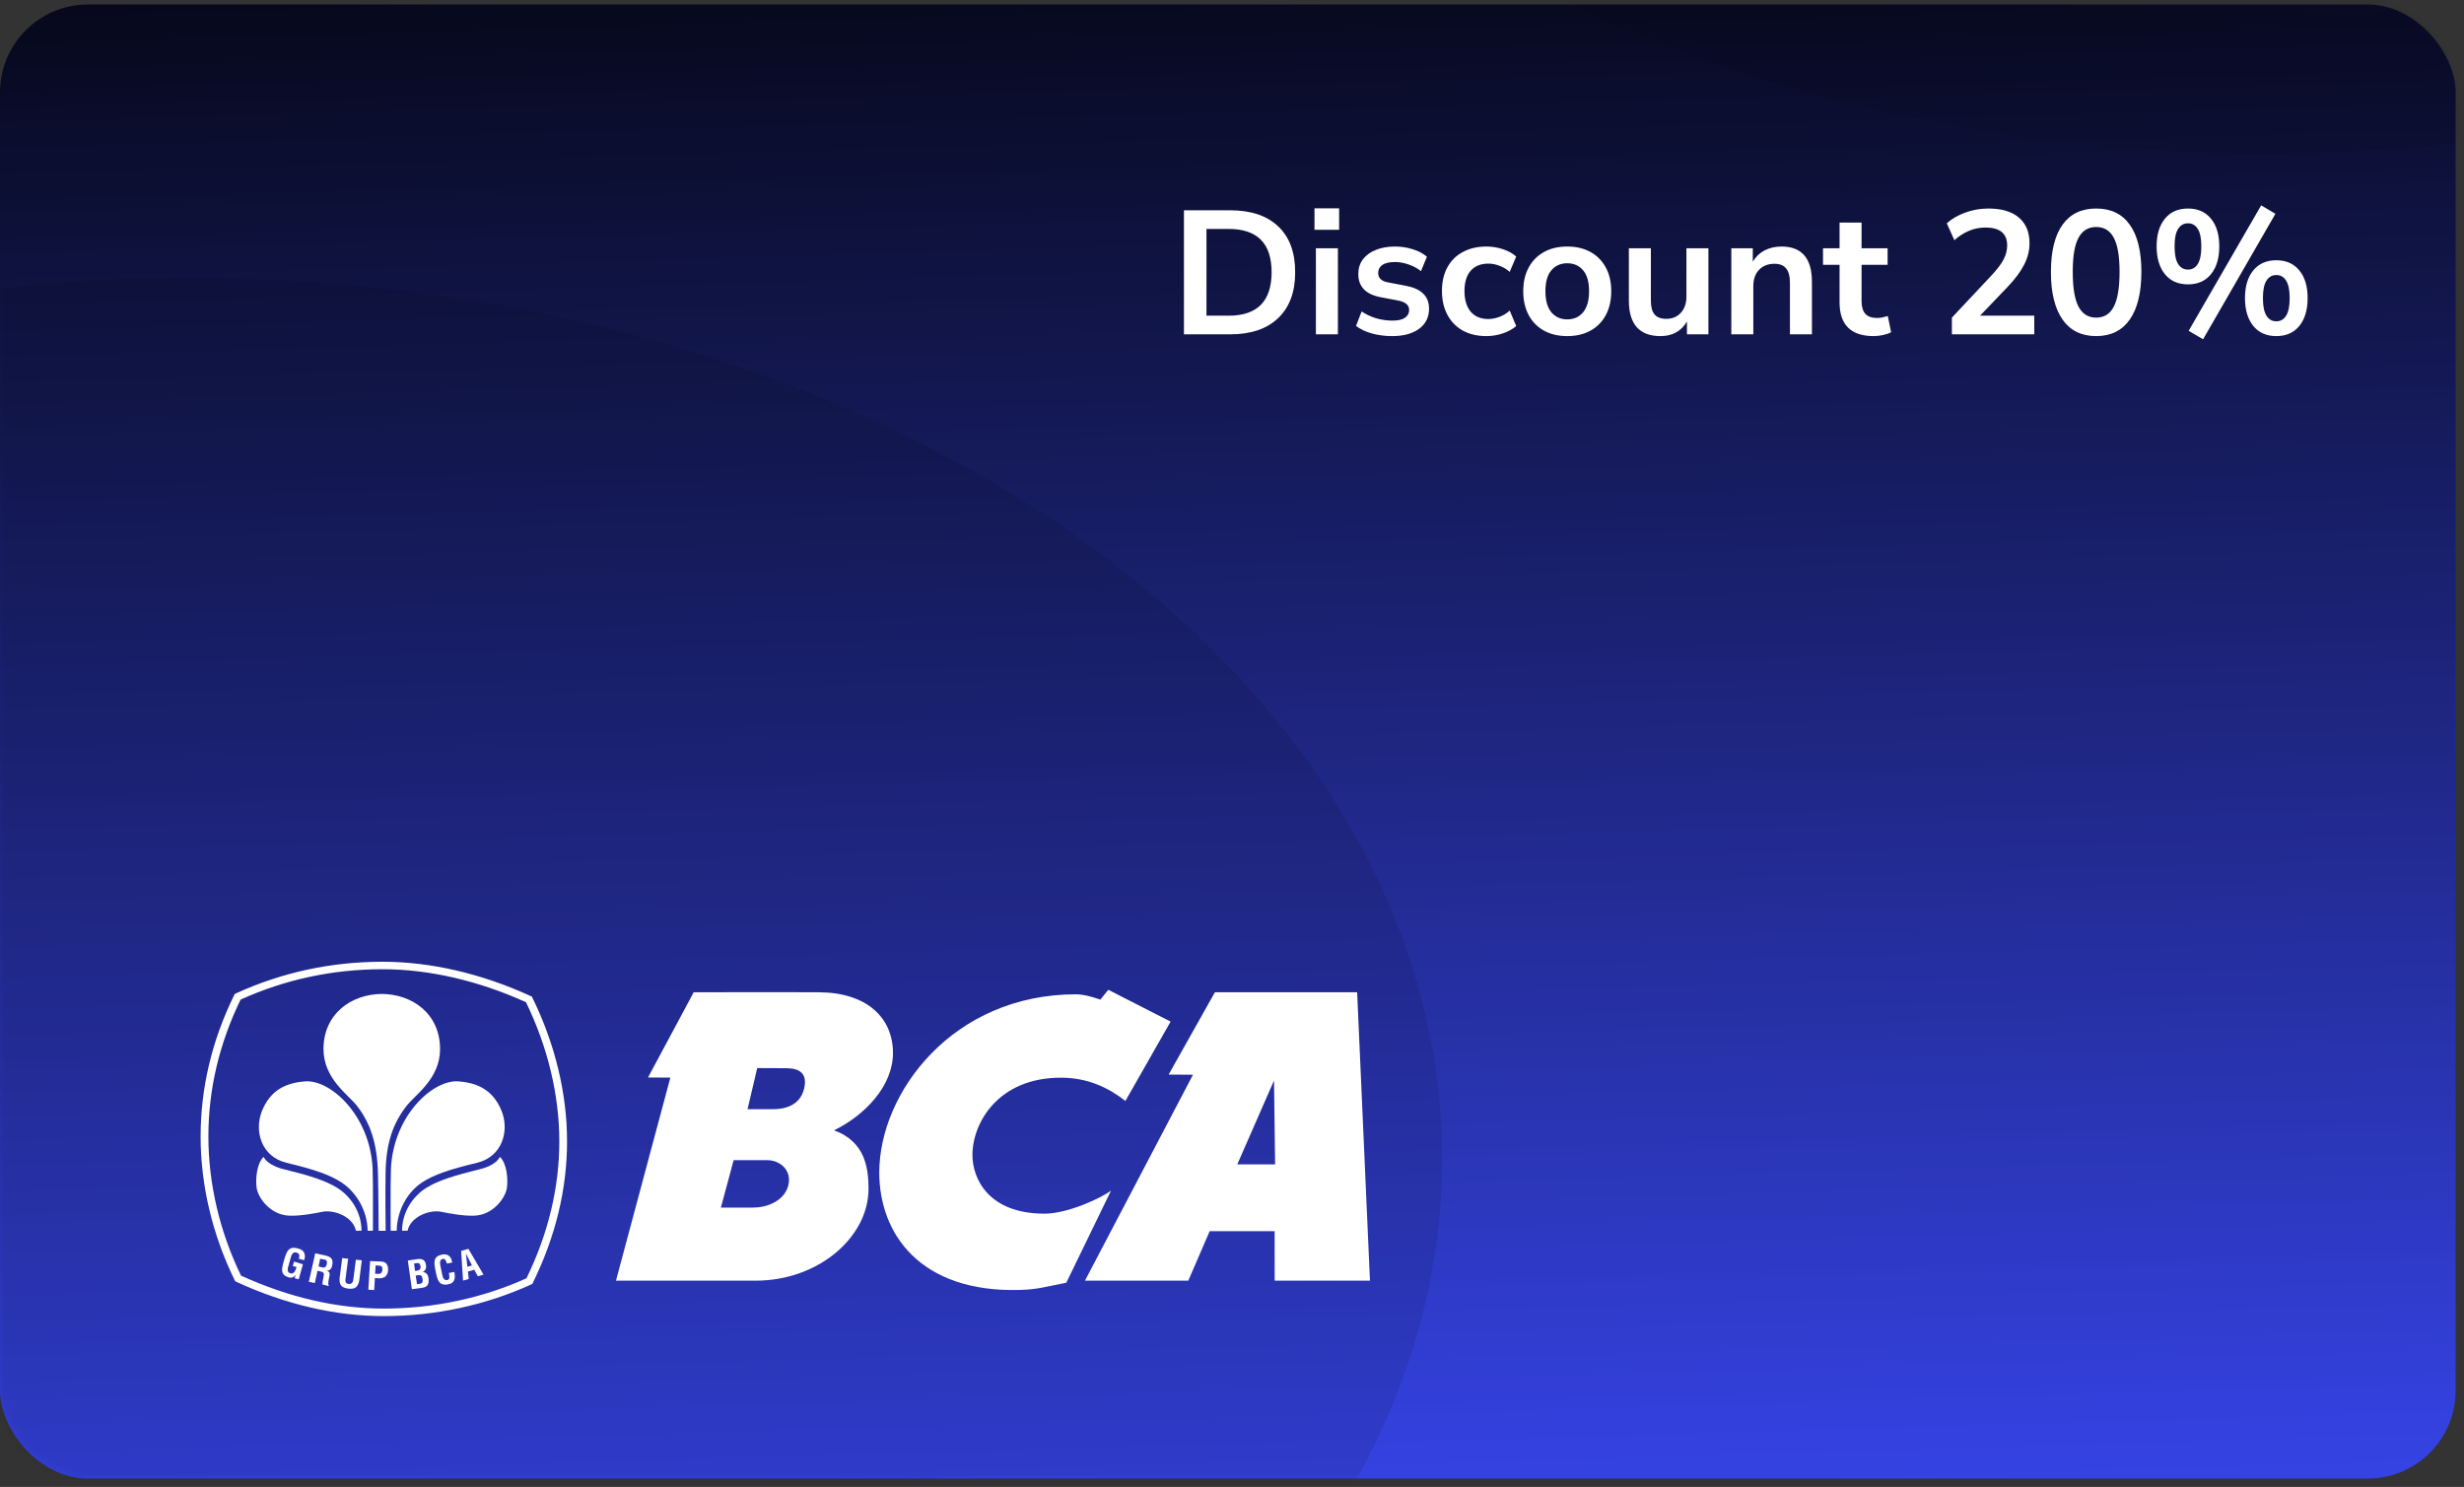 <svg width="280" height="169" viewBox="0 0 280 169" fill="none" xmlns="http://www.w3.org/2000/svg">
<rect x="0" y="0" width="280" height="169" fill="#333333" stroke="none"/>
<rect y="0.511" width="279.049" height="167.54" rx="10" fill="url(#paint0_linear_237_30)"/>
<mask id="mask0_237_30" style="mask-type:alpha" maskUnits="userSpaceOnUse" x="0" y="0" width="280" height="169">
<rect y="0.511" width="279.049" height="167.54" rx="10" fill="#ED713C"/>
</mask>
<g mask="url(#mask0_237_30)">
<ellipse opacity="0.1" cx="21.704" cy="131.69" rx="142.182" ry="100.103" fill="black"/>
<ellipse opacity="0.08" cx="257.345" cy="-82.69" rx="142.182" ry="100.103" fill="black"/>
</g>
<path fill-rule="evenodd" clip-rule="evenodd" d="M42.378 139.88C42.378 138.274 42.396 133.984 42.355 133.455C42.391 127.07 37.591 122.566 34.559 122.917C32.46 123.093 30.701 123.921 29.758 126.301C28.882 128.52 29.665 131.471 32.574 132.163C35.685 132.907 37.502 133.526 38.817 134.399C40.428 135.467 41.743 137.509 41.778 139.882" fill="white"/>
<path fill-rule="evenodd" clip-rule="evenodd" d="M41.078 139.883C41.088 137.825 39.901 136.005 38.349 135.027C36.972 134.163 35.123 133.596 32.142 132.864C31.22 132.636 30.256 132.129 29.958 131.484C29.168 132.253 29.025 133.983 29.163 134.994C29.325 136.164 30.738 138.092 32.867 138.168C34.166 138.218 35.81 137.897 36.598 137.735C37.957 137.451 40.108 138.275 40.45 139.88" fill="white"/>
<path fill-rule="evenodd" clip-rule="evenodd" d="M43.477 112.967C39.868 112.967 36.752 115.269 36.762 119.252C36.774 122.601 39.559 124.394 40.553 125.674C42.054 127.604 42.867 129.888 42.951 133.383C43.017 136.165 43.014 138.912 43.029 139.885H43.825C43.812 138.867 43.775 135.951 43.816 133.297C43.87 129.801 44.712 127.604 46.215 125.674C47.218 124.394 50 122.601 50.006 119.252C50.02 115.269 46.904 112.967 43.299 112.967" fill="white"/>
<path fill-rule="evenodd" clip-rule="evenodd" d="M44.393 139.88C44.393 138.274 44.374 133.984 44.415 133.455C44.379 127.07 49.176 122.566 52.211 122.917C54.309 123.093 56.066 123.921 57.013 126.301C57.887 128.52 57.1 131.471 54.195 132.163C51.081 132.907 49.267 133.526 47.949 134.399C46.34 135.467 45.117 137.509 45.079 139.882" fill="white"/>
<path fill-rule="evenodd" clip-rule="evenodd" d="M45.693 139.883C45.681 137.825 46.869 136.005 48.416 135.027C49.799 134.163 51.649 133.596 54.628 132.864C55.552 132.636 56.515 132.129 56.808 131.484C57.601 132.253 57.745 133.983 57.605 134.994C57.441 136.164 56.031 138.092 53.906 138.168C52.607 138.218 50.955 137.897 50.17 137.735C48.816 137.451 46.659 138.275 46.315 139.88" fill="white"/>
<path fill-rule="evenodd" clip-rule="evenodd" d="M46.806 146.524L46.344 143.266L47.459 143.102C47.73 143.067 48.06 143.112 48.193 143.276C48.339 143.448 48.383 143.59 48.411 143.815C48.454 144.094 48.371 144.416 48.046 144.576V144.586C48.408 144.586 48.627 144.838 48.691 145.262C48.7 145.353 48.728 145.569 48.7 145.75C48.626 146.18 48.361 146.319 47.913 146.379L46.806 146.524ZM47.523 145.941C47.655 145.923 47.789 145.916 47.894 145.851C48.055 145.75 48.04 145.534 48.017 145.372C47.962 145.019 47.867 144.885 47.479 144.94L47.235 144.976L47.389 145.959L47.523 145.941ZM47.29 144.435C47.438 144.413 47.637 144.395 47.721 144.26C47.765 144.169 47.82 144.097 47.783 143.896C47.738 143.658 47.657 143.51 47.343 143.567L47.051 143.613L47.166 144.448L47.29 144.435Z" fill="white"/>
<path fill-rule="evenodd" clip-rule="evenodd" d="M51.635 144.564C51.643 144.625 51.653 144.693 51.657 144.753C51.747 145.347 51.635 145.84 50.944 145.975C49.922 146.165 49.727 145.552 49.547 144.693L49.451 144.227C49.311 143.406 49.25 142.783 50.246 142.591C50.807 142.493 51.178 142.709 51.332 143.249C51.356 143.33 51.386 143.409 51.398 143.49L50.787 143.612C50.716 143.409 50.623 143.046 50.348 143.077C49.855 143.135 50.018 143.728 50.068 143.976L50.252 144.868C50.307 145.138 50.417 145.569 50.843 145.486C51.19 145.419 51.039 144.897 51.008 144.682" fill="white"/>
<path fill-rule="evenodd" clip-rule="evenodd" d="M52.615 145.551L52.404 142.178L53.224 141.936L54.944 144.869L54.298 145.056L53.891 144.311L53.173 144.519L53.266 145.367L52.615 145.551ZM53.113 143.974L53.632 143.829L52.943 142.465L53.113 143.974Z" fill="white"/>
<path fill-rule="evenodd" clip-rule="evenodd" d="M32.344 143.001C32.601 142.206 32.831 141.621 33.811 141.881C34.335 142.023 34.66 142.246 34.645 142.835C34.642 142.966 34.598 143.1 34.569 143.23L33.958 143.067C34.038 142.741 34.089 142.483 33.675 142.36C33.196 142.232 33.079 142.795 33.013 143.037L32.765 143.921C32.686 144.183 32.591 144.617 33.013 144.73C33.361 144.82 33.572 144.489 33.698 144.007L33.272 143.897L33.419 143.386L34.423 143.698L33.946 145.402L33.485 145.28L33.589 144.92H33.575C33.363 145.215 33.104 145.246 32.876 145.203C31.873 144.941 31.978 144.307 32.217 143.459" fill="white"/>
<path fill-rule="evenodd" clip-rule="evenodd" d="M36.079 144.44L35.777 145.827L35.097 145.685L35.822 142.448L36.982 142.701C37.66 142.843 37.865 143.135 37.769 143.737C37.714 144.082 37.538 144.454 37.108 144.424L37.104 144.418C37.467 144.541 37.498 144.719 37.435 145.025C37.407 145.155 37.218 145.946 37.349 146.074L37.353 146.171L36.649 145.993C36.62 145.775 36.72 145.38 36.759 145.162C36.799 144.968 36.862 144.696 36.66 144.594C36.501 144.512 36.442 144.516 36.262 144.476L36.079 144.44ZM36.196 143.938L36.654 144.058C36.932 144.097 37.087 143.958 37.141 143.632C37.191 143.334 37.127 143.218 36.877 143.161L36.386 143.064L36.196 143.938Z" fill="white"/>
<path fill-rule="evenodd" clip-rule="evenodd" d="M40.443 143.17L41.116 143.246L40.826 145.522C40.685 146.244 40.397 146.559 39.576 146.46C38.741 146.358 38.543 145.991 38.593 145.263L38.885 142.989L39.563 143.064L39.272 145.287C39.241 145.529 39.184 145.886 39.627 145.93C40.021 145.959 40.111 145.706 40.155 145.392" fill="white"/>
<path fill-rule="evenodd" clip-rule="evenodd" d="M41.857 146.585L42.06 143.33L43.352 143.384C43.963 143.414 44.123 143.896 44.104 144.356C44.086 144.636 43.996 144.949 43.744 145.119C43.537 145.263 43.271 145.297 43.024 145.285L42.603 145.263L42.519 146.627L41.857 146.585ZM42.622 144.766L42.964 144.784C43.242 144.794 43.427 144.688 43.451 144.293C43.465 143.914 43.316 143.85 42.956 143.834L42.685 143.825L42.622 144.766Z" fill="white"/>
<path fill-rule="evenodd" clip-rule="evenodd" d="M133.024 116.112L127.887 125.131C125.948 123.607 123.58 122.487 120.559 122.487C113.41 122.487 110.505 127.641 110.505 131.271C110.505 133.966 112.33 137.942 118.691 137.942C121.362 137.942 125.157 136.146 126.25 135.328L121.169 145.791C118.747 146.258 117.951 146.548 115.902 146.61C104.515 146.938 99.915 140.173 99.918 133.262C99.926 124.124 108.326 113.011 122.252 113.011C123.105 113.011 124.148 113.297 125.041 113.613L125.943 112.497" fill="white"/>
<path fill-rule="evenodd" clip-rule="evenodd" d="M154.222 112.78L155.677 145.557H144.85L144.844 139.936H137.461L135.032 145.557H123.29L135.566 122.152L132.798 122.134L138.057 112.78H154.222ZM144.774 122.808L140.6 132.342H144.9L144.774 122.808Z" fill="white"/>
<path fill-rule="evenodd" clip-rule="evenodd" d="M93.083 112.78C98.444 112.809 101.474 115.624 101.474 119.69C101.474 123.438 98.279 126.756 94.771 128.471C98.382 129.756 98.695 132.907 98.695 135.137C98.695 140.524 93.106 145.557 85.841 145.557H69.997L76.177 122.478L73.638 122.464L78.828 112.78C78.828 112.78 88.723 112.751 93.083 112.78ZM87.823 126.07C88.932 126.07 90.89 125.798 91.379 123.722C91.916 121.468 90.078 121.408 89.197 121.408L86.047 121.395L84.948 126.07H87.823ZM83.369 131.862L81.919 137.249H85.628C87.087 137.249 89.076 136.548 89.563 134.795C90.044 133.037 88.654 131.862 87.2 131.862H83.369Z" fill="white"/>
<path fill-rule="evenodd" clip-rule="evenodd" d="M43.62 149.584C38.134 149.584 32.496 148.277 26.866 145.693L26.728 145.627L26.662 145.491C24.135 140.333 22.798 134.692 22.798 129.172C22.798 123.66 24.08 118.26 26.608 113.109L26.678 112.972L26.819 112.903C32.027 110.517 37.63 109.309 43.477 109.309C48.924 109.309 54.741 110.654 60.297 113.207L60.439 113.268L60.505 113.407C63.08 118.661 64.438 124.301 64.438 129.73C64.438 135.136 63.134 140.542 60.556 145.792L60.488 145.929L60.345 145.993C55.215 148.341 49.432 149.584 43.62 149.584ZM27.387 144.986C32.856 147.474 38.312 148.73 43.62 148.73C49.248 148.73 54.846 147.541 59.829 145.285C62.304 140.198 63.559 134.962 63.559 129.73C63.559 124.475 62.249 119.01 59.772 113.911C54.381 111.46 48.75 110.16 43.477 110.16C37.816 110.16 32.39 111.322 27.34 113.613C24.915 118.605 23.681 123.837 23.681 129.172C23.681 134.516 24.963 139.984 27.387 144.986Z" fill="white"/>
<path d="M134.54 38V23.9H139.78C142.14 23.9 143.96 24.507 145.24 25.72C146.533 26.933 147.18 28.673 147.18 30.94C147.18 33.193 146.533 34.933 145.24 36.16C143.96 37.387 142.14 38 139.78 38H134.54ZM137.1 35.88H139.62C142.873 35.88 144.5 34.233 144.5 30.94C144.5 27.66 142.873 26.02 139.62 26.02H137.1V35.88ZM149.374 26.12V23.68H152.174V26.12H149.374ZM149.534 38V28.22H152.034V38H149.534ZM158.212 38.2C157.385 38.2 156.612 38.1 155.892 37.9C155.172 37.7 154.572 37.413 154.092 37.04L154.732 35.4C155.225 35.733 155.779 35.993 156.392 36.18C157.005 36.353 157.619 36.44 158.232 36.44C158.872 36.44 159.345 36.333 159.652 36.12C159.972 35.893 160.132 35.6 160.132 35.24C160.132 34.68 159.719 34.32 158.892 34.16L156.892 33.78C155.199 33.46 154.352 32.58 154.352 31.14C154.352 30.5 154.525 29.947 154.872 29.48C155.232 29.013 155.725 28.653 156.352 28.4C156.979 28.147 157.699 28.02 158.512 28.02C159.205 28.02 159.872 28.12 160.512 28.32C161.152 28.507 161.699 28.793 162.152 29.18L161.472 30.82C161.085 30.5 160.619 30.247 160.072 30.06C159.539 29.873 159.025 29.78 158.532 29.78C157.879 29.78 157.392 29.893 157.072 30.12C156.765 30.347 156.612 30.647 156.612 31.02C156.612 31.607 156.992 31.967 157.752 32.1L159.752 32.48C160.619 32.64 161.272 32.933 161.712 33.36C162.165 33.787 162.392 34.36 162.392 35.08C162.392 36.053 162.012 36.82 161.252 37.38C160.492 37.927 159.479 38.2 158.212 38.2ZM168.918 38.2C167.891 38.2 166.998 37.993 166.238 37.58C165.478 37.153 164.891 36.553 164.478 35.78C164.064 35.007 163.858 34.1 163.858 33.06C163.858 32.02 164.064 31.127 164.478 30.38C164.891 29.62 165.478 29.04 166.238 28.64C166.998 28.227 167.891 28.02 168.918 28.02C169.544 28.02 170.164 28.12 170.778 28.32C171.391 28.52 171.898 28.8 172.298 29.16L171.558 30.9C171.211 30.593 170.818 30.36 170.378 30.2C169.951 30.04 169.538 29.96 169.138 29.96C168.271 29.96 167.598 30.233 167.118 30.78C166.651 31.313 166.418 32.08 166.418 33.08C166.418 34.067 166.651 34.847 167.118 35.42C167.598 35.98 168.271 36.26 169.138 36.26C169.524 36.26 169.938 36.18 170.378 36.02C170.818 35.86 171.211 35.62 171.558 35.3L172.298 37.06C171.898 37.407 171.384 37.687 170.758 37.9C170.144 38.1 169.531 38.2 168.918 38.2ZM178.096 38.2C177.083 38.2 176.203 37.993 175.456 37.58C174.709 37.167 174.129 36.58 173.716 35.82C173.303 35.047 173.096 34.14 173.096 33.1C173.096 32.06 173.303 31.16 173.716 30.4C174.129 29.64 174.709 29.053 175.456 28.64C176.203 28.227 177.083 28.02 178.096 28.02C179.109 28.02 179.989 28.227 180.736 28.64C181.483 29.053 182.063 29.64 182.476 30.4C182.889 31.16 183.096 32.06 183.096 33.1C183.096 34.14 182.889 35.047 182.476 35.82C182.063 36.58 181.483 37.167 180.736 37.58C179.989 37.993 179.109 38.2 178.096 38.2ZM178.096 36.3C178.843 36.3 179.443 36.033 179.896 35.5C180.349 34.953 180.576 34.153 180.576 33.1C180.576 32.033 180.349 31.24 179.896 30.72C179.443 30.187 178.843 29.92 178.096 29.92C177.349 29.92 176.749 30.187 176.296 30.72C175.843 31.24 175.616 32.033 175.616 33.1C175.616 34.153 175.843 34.953 176.296 35.5C176.749 36.033 177.349 36.3 178.096 36.3ZM188.699 38.2C186.299 38.2 185.099 36.853 185.099 34.16V28.22H187.599V34.2C187.599 34.893 187.739 35.407 188.019 35.74C188.299 36.073 188.746 36.24 189.359 36.24C190.026 36.24 190.573 36.013 190.999 35.56C191.426 35.093 191.639 34.48 191.639 33.72V28.22H194.139V38H191.699V36.54C191.046 37.647 190.046 38.2 188.699 38.2ZM196.741 38V28.22H199.181V29.74C199.515 29.18 199.961 28.753 200.521 28.46C201.095 28.167 201.735 28.02 202.441 28.02C204.748 28.02 205.901 29.36 205.901 32.04V38H203.401V32.16C203.401 31.4 203.255 30.847 202.961 30.5C202.681 30.153 202.241 29.98 201.641 29.98C200.908 29.98 200.321 30.213 199.881 30.68C199.455 31.133 199.241 31.74 199.241 32.5V38H196.741ZM212.921 38.2C210.334 38.2 209.041 36.92 209.041 34.36V30.1H207.161V28.22H209.041V25.3H211.541V28.22H214.501V30.1H211.541V34.22C211.541 34.86 211.681 35.34 211.961 35.66C212.241 35.98 212.694 36.14 213.321 36.14C213.507 36.14 213.701 36.12 213.901 36.08C214.101 36.027 214.307 35.973 214.521 35.92L214.901 37.76C214.661 37.893 214.354 38 213.981 38.08C213.621 38.16 213.267 38.2 212.921 38.2ZM221.807 38V36.1L226.367 31.24C226.98 30.573 227.42 29.987 227.687 29.48C227.954 28.96 228.087 28.433 228.087 27.9C228.087 26.54 227.267 25.86 225.627 25.86C224.347 25.86 223.167 26.34 222.087 27.3L221.227 25.38C221.787 24.873 222.487 24.467 223.327 24.16C224.167 23.853 225.04 23.7 225.947 23.7C227.454 23.7 228.607 24.04 229.407 24.72C230.22 25.4 230.627 26.373 230.627 27.64C230.627 28.493 230.42 29.313 230.007 30.1C229.607 30.887 228.974 31.733 228.107 32.64L225.007 35.88H231.167V38H221.807ZM238.199 38.2C236.533 38.2 235.259 37.573 234.379 36.32C233.499 35.053 233.059 33.253 233.059 30.92C233.059 28.56 233.499 26.767 234.379 25.54C235.259 24.313 236.533 23.7 238.199 23.7C239.879 23.7 241.153 24.313 242.019 25.54C242.899 26.767 243.339 28.553 243.339 30.9C243.339 33.247 242.899 35.053 242.019 36.32C241.139 37.573 239.866 38.2 238.199 38.2ZM238.199 36.1C239.106 36.1 239.773 35.687 240.199 34.86C240.639 34.02 240.859 32.7 240.859 30.9C240.859 29.113 240.639 27.82 240.199 27.02C239.773 26.207 239.106 25.8 238.199 25.8C237.306 25.8 236.639 26.207 236.199 27.02C235.759 27.82 235.539 29.113 235.539 30.9C235.539 32.7 235.759 34.02 236.199 34.86C236.639 35.687 237.306 36.1 238.199 36.1ZM250.351 38.56L248.711 37.6L256.951 23.34L258.571 24.3L250.351 38.56ZM248.631 32.32C247.511 32.32 246.638 31.933 246.011 31.16C245.385 30.387 245.071 29.333 245.071 28C245.071 26.667 245.385 25.62 246.011 24.86C246.638 24.087 247.511 23.7 248.631 23.7C249.751 23.7 250.625 24.087 251.251 24.86C251.878 25.62 252.191 26.667 252.191 28C252.191 29.333 251.878 30.387 251.251 31.16C250.625 31.933 249.751 32.32 248.631 32.32ZM248.631 30.64C249.111 30.64 249.485 30.427 249.751 30C250.018 29.56 250.151 28.893 250.151 28C250.151 27.107 250.018 26.447 249.751 26.02C249.485 25.593 249.111 25.38 248.631 25.38C248.151 25.38 247.778 25.593 247.511 26.02C247.245 26.433 247.111 27.093 247.111 28C247.111 28.907 247.245 29.573 247.511 30C247.778 30.427 248.151 30.64 248.631 30.64ZM258.671 38.2C257.551 38.2 256.678 37.813 256.051 37.04C255.425 36.267 255.111 35.213 255.111 33.88C255.111 32.547 255.425 31.5 256.051 30.74C256.678 29.967 257.551 29.58 258.671 29.58C259.791 29.58 260.665 29.967 261.291 30.74C261.918 31.5 262.231 32.547 262.231 33.88C262.231 35.213 261.918 36.267 261.291 37.04C260.665 37.813 259.791 38.2 258.671 38.2ZM258.671 36.52C259.151 36.52 259.525 36.307 259.791 35.88C260.058 35.44 260.191 34.773 260.191 33.88C260.191 32.987 260.058 32.327 259.791 31.9C259.525 31.473 259.151 31.26 258.671 31.26C258.191 31.26 257.818 31.473 257.551 31.9C257.285 32.313 257.151 32.973 257.151 33.88C257.151 34.787 257.285 35.453 257.551 35.88C257.818 36.307 258.191 36.52 258.671 36.52Z" fill="white"/>
<defs>
<linearGradient id="paint0_linear_237_30" x1="140.487" y1="-27.265" x2="146.769" y2="189.016" gradientUnits="userSpaceOnUse">
<stop/>
<stop offset="1" stop-color="#3A49F9"/>
</linearGradient>
</defs>
</svg>
